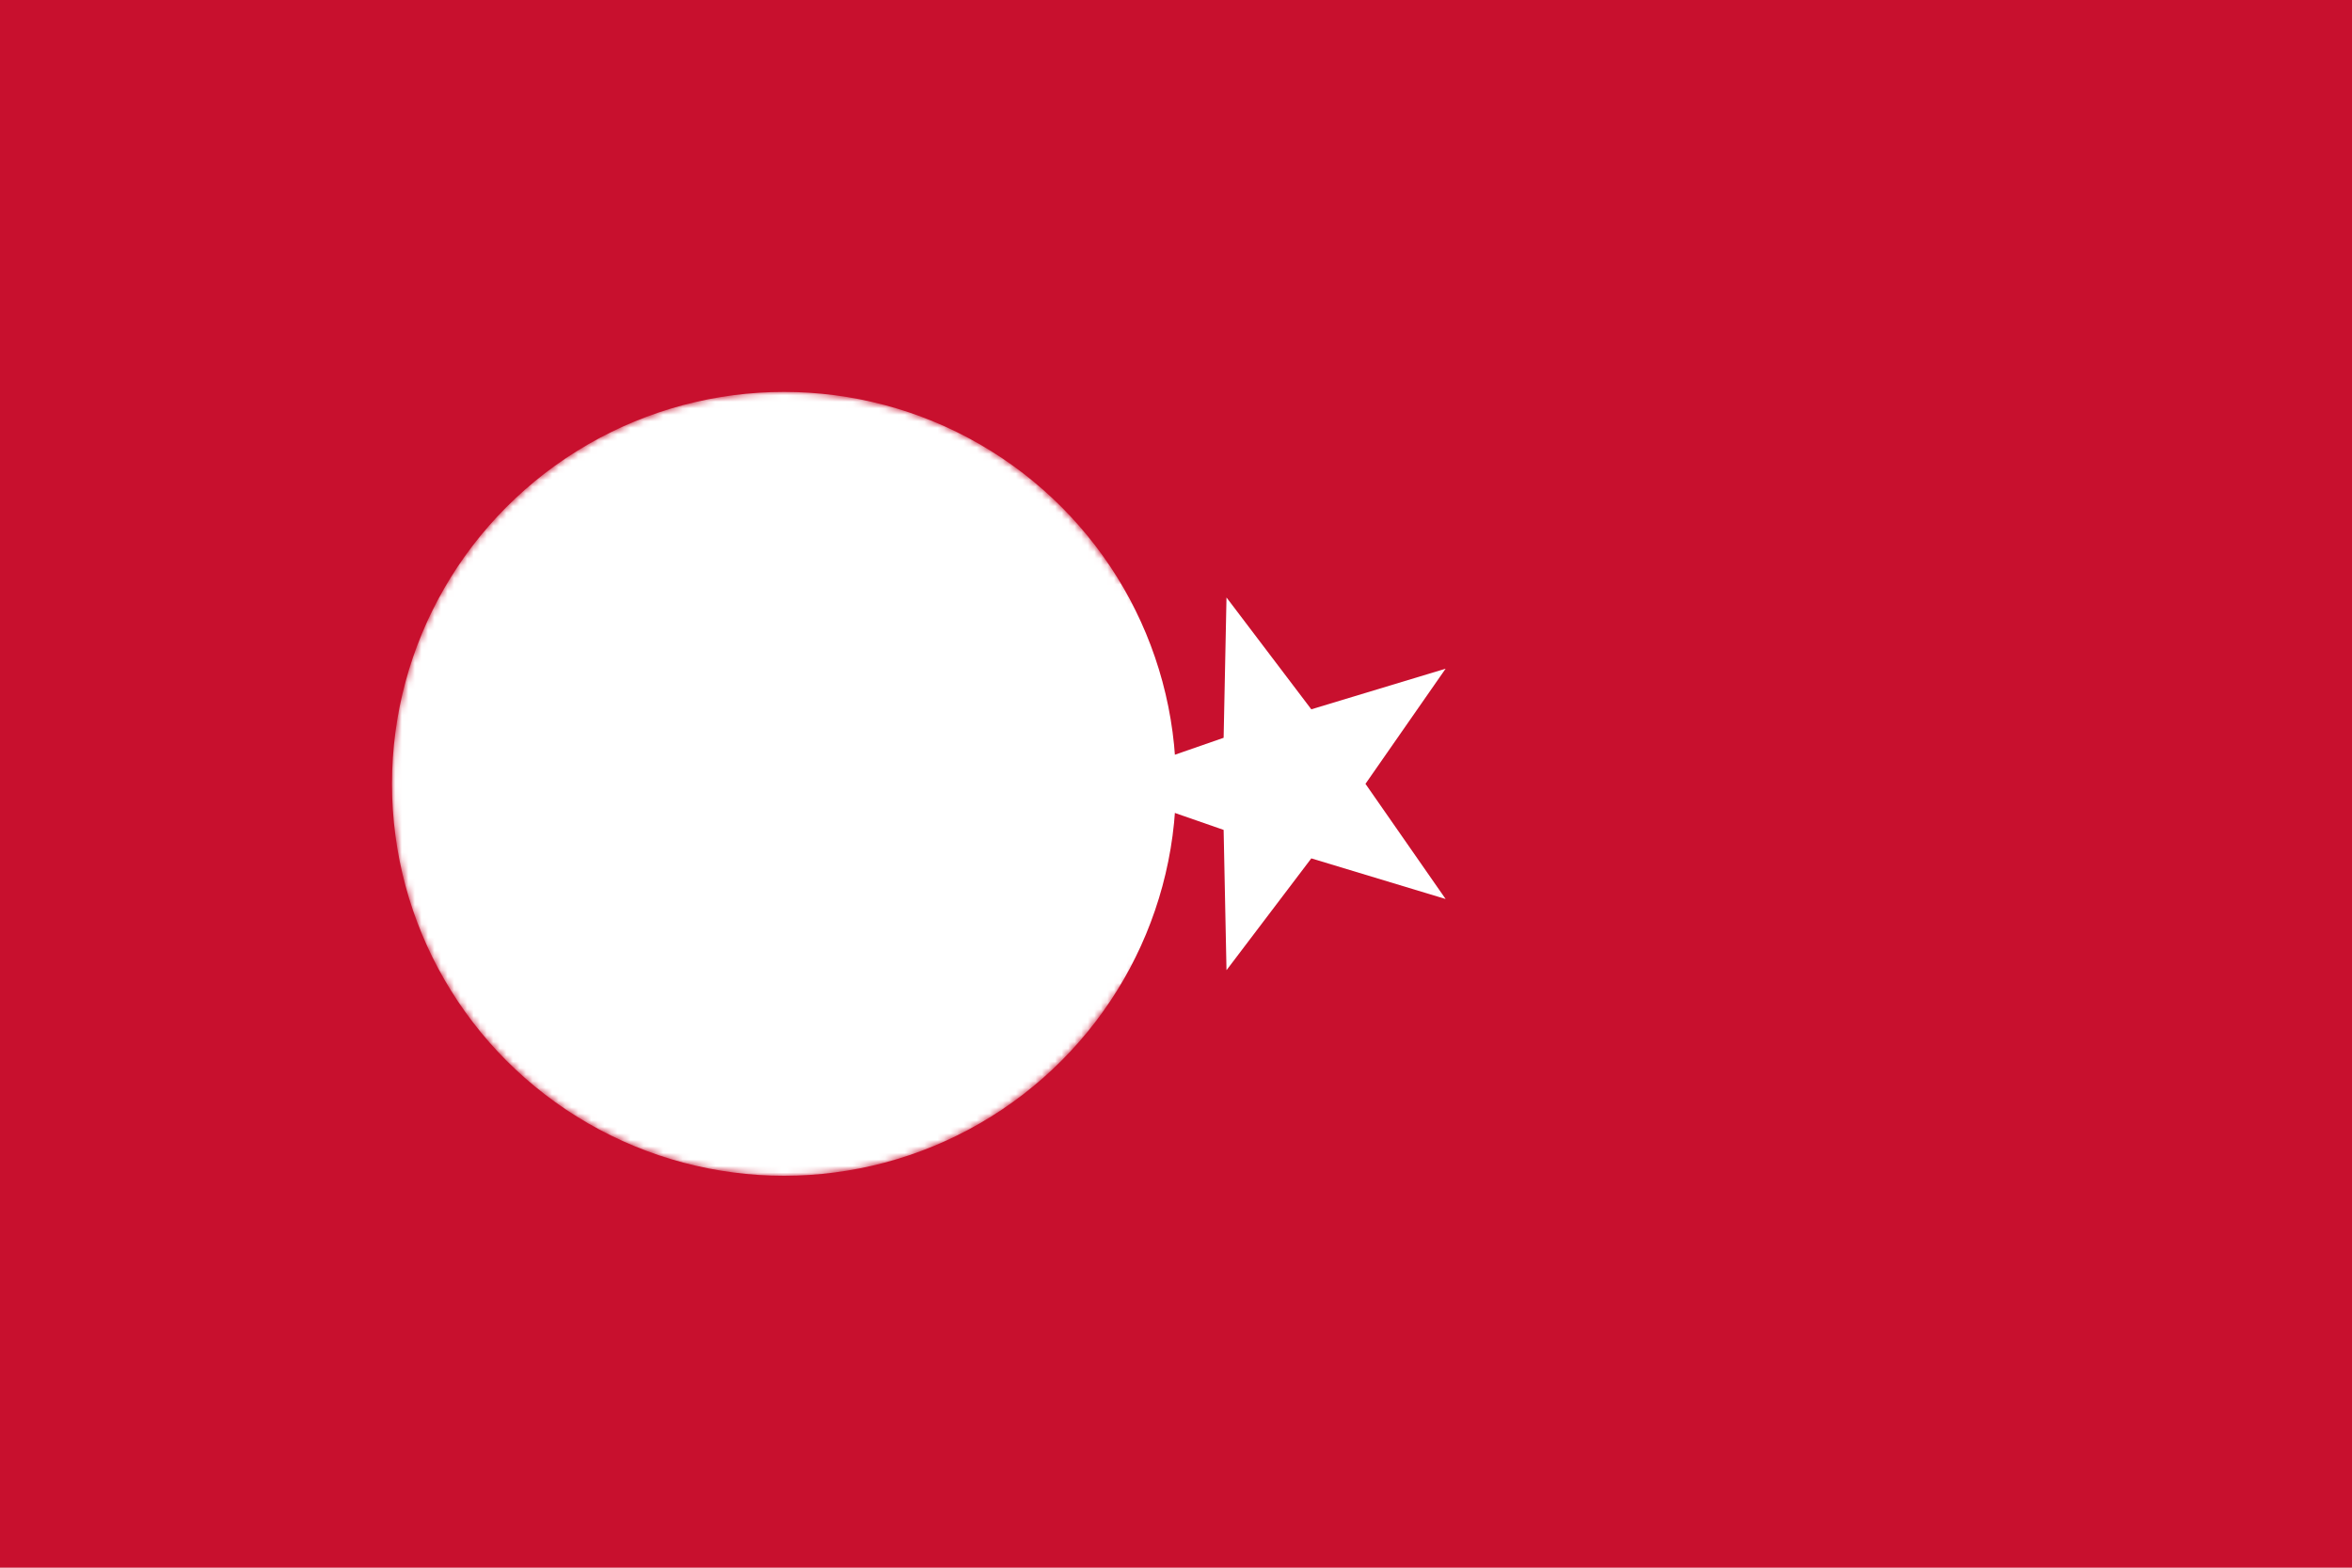 <svg viewBox="0 0 360 240" xmlns="http://www.w3.org/2000/svg">
    <rect class="flag-component" width="360" height="240" x="0" y="0" fill="#c8102e"/>
    <polygon class="flag-component" points="167.00,120.00 187.29,112.95 187.73,91.47 200.71,108.59 221.27,102.37 209.00,120.00 221.27,137.63 200.71,131.41 187.73,148.53 187.29,127.05" fill="#ffffff"/>
    <defs>
        <mask id="moon-mask-0">
            <circle cx="120.0" cy="120.0" r="60.0" fill="white"/>
            <circle cx="135.0" cy="120.0" r="48.0" fill="black"/>
        </mask>
    </defs>
    <circle class="flag-component" cx="120.0" cy="120.0" r="60.0" fill="#ffffff" mask="url(#moon-mask-0)"/>
</svg>